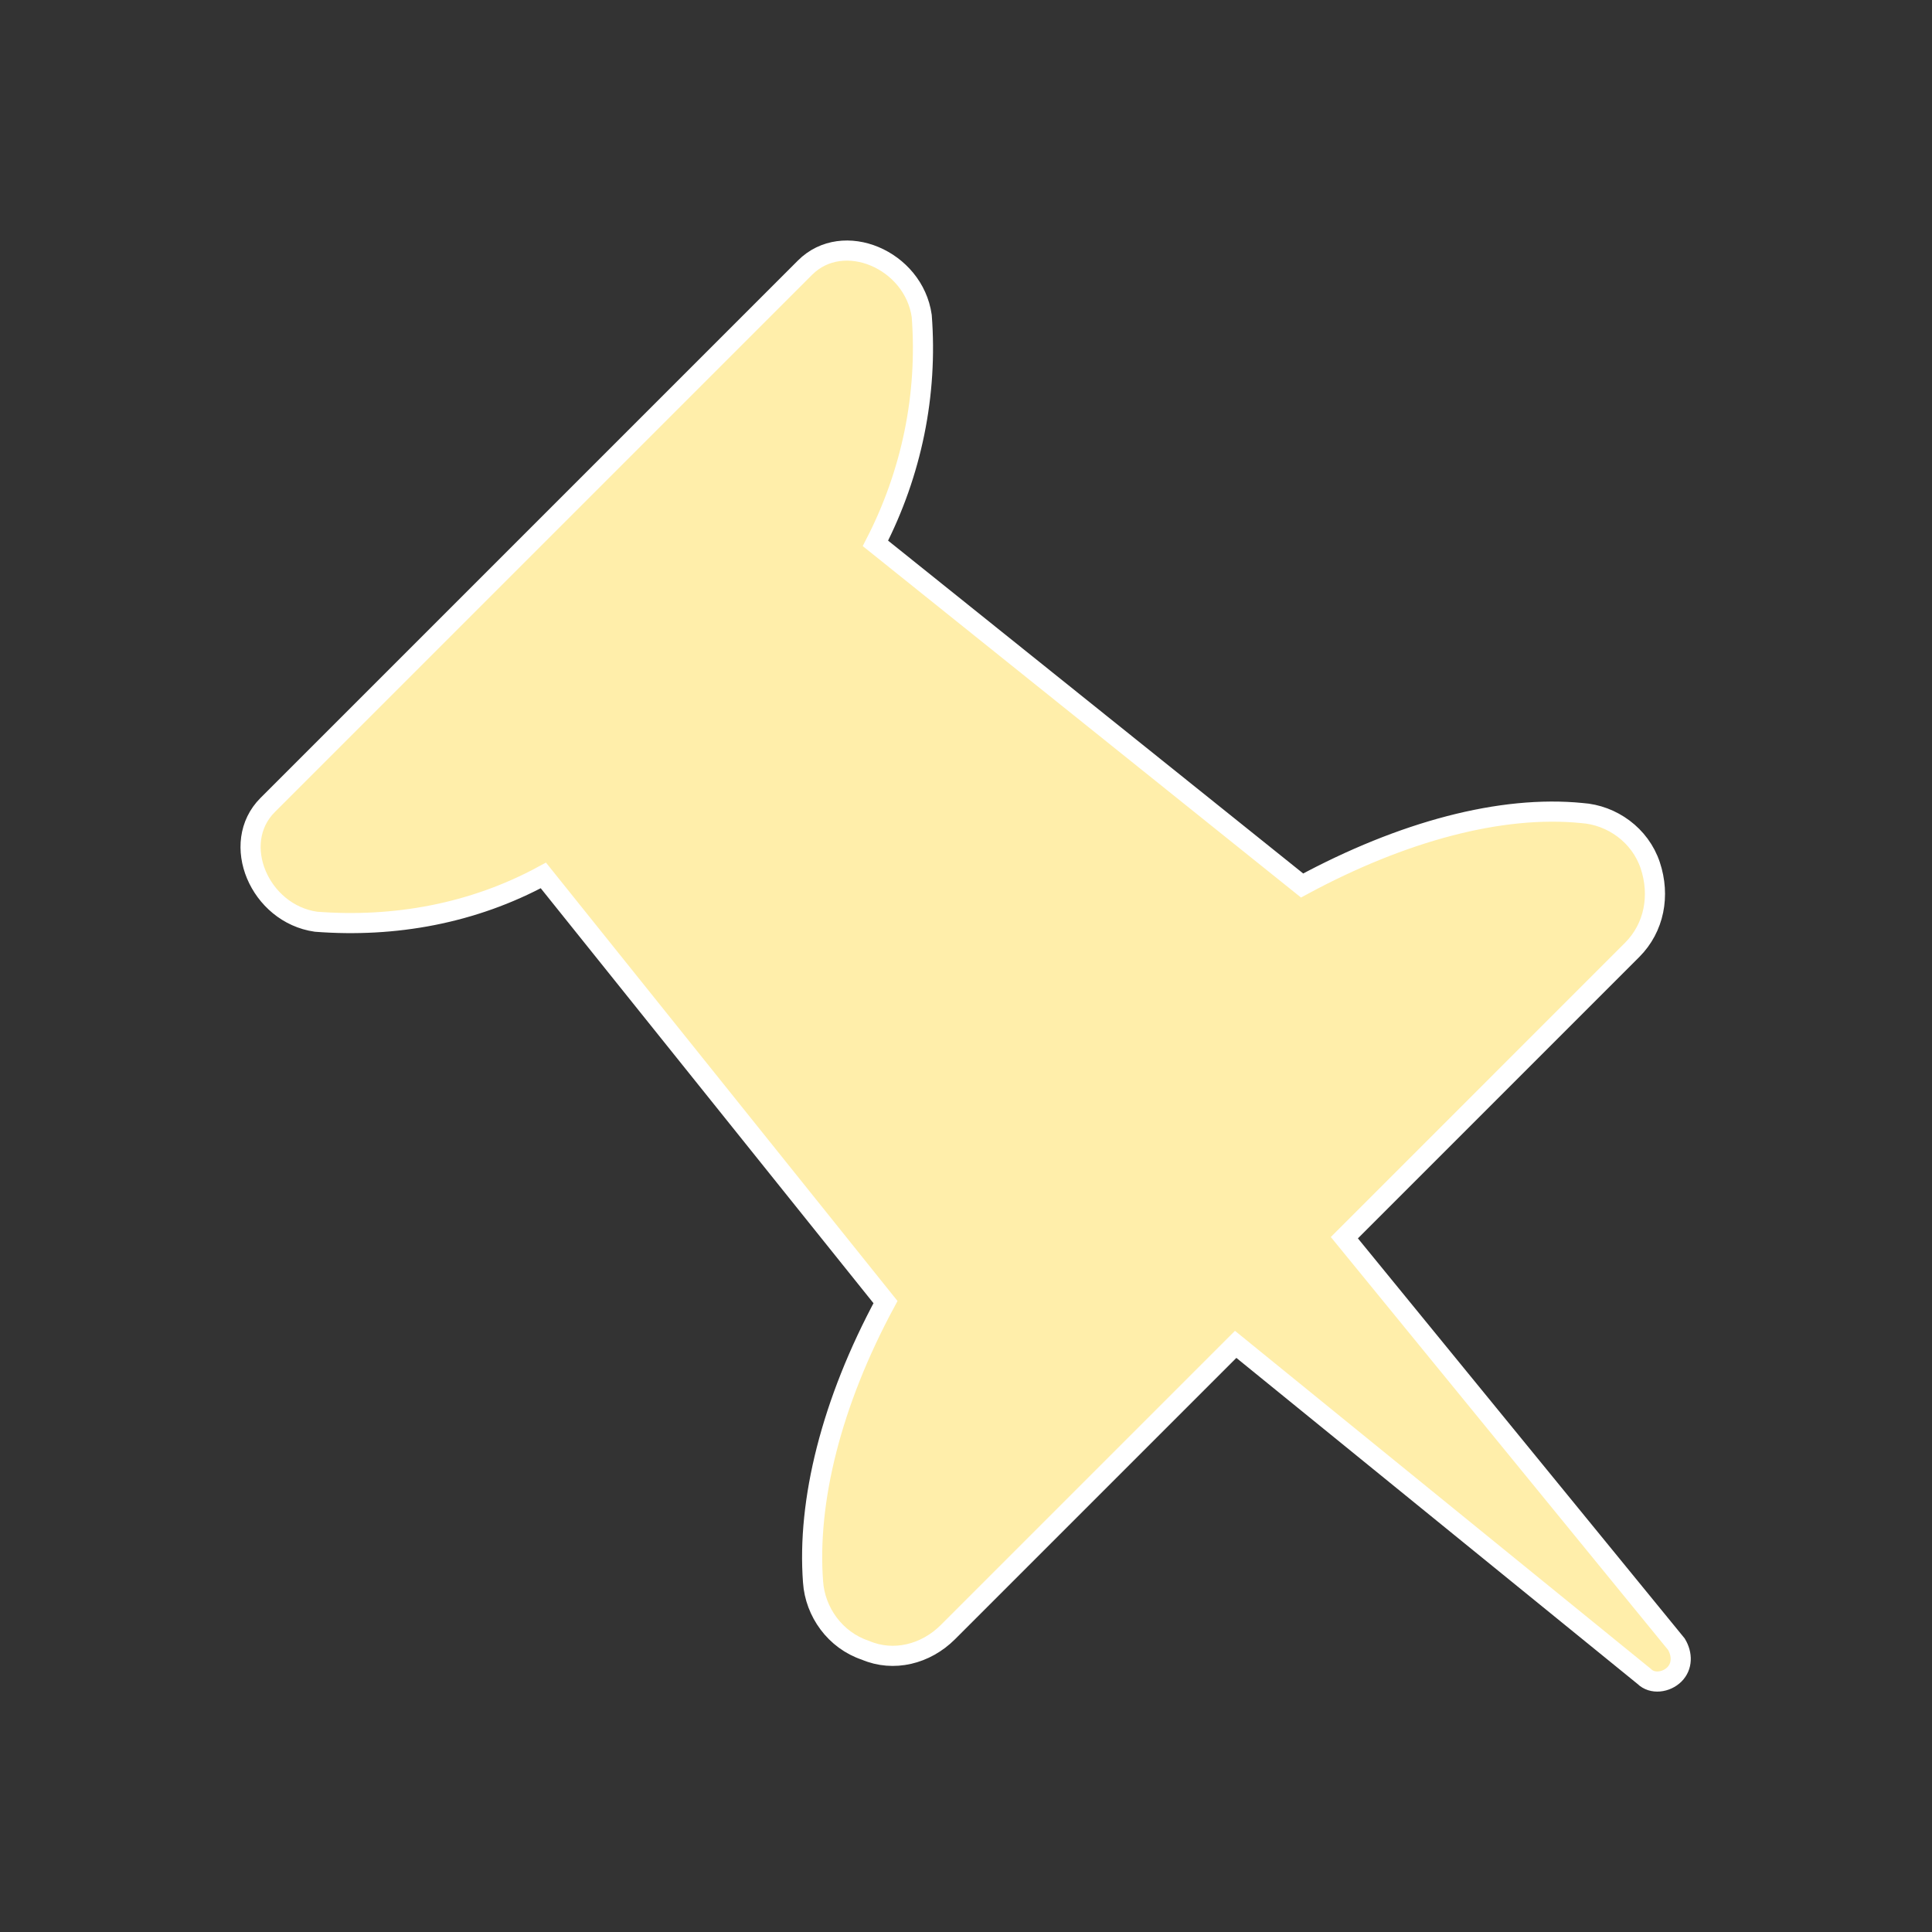 <svg width="129" height="129" xmlns="http://www.w3.org/2000/svg" xmlns:xlink="http://www.w3.org/1999/xlink" xml:space="preserve" overflow="hidden"><rect width="100%" height="100%" fill="#333333" stroke="none"/><defs><clipPath id="clip0"><rect x="617" y="548" width="129" height="129"/></clipPath></defs><g clip-path="url(#clip0)" transform="translate(-617 -548)"><path d="M680.291 656.978 699.506 637.763 726.784 659.934C727.322 660.472 728.263 660.338 728.8 659.8 729.338 659.263 729.338 658.456 728.934 657.784L706.763 630.641 725.978 611.425C727.456 609.947 727.859 607.797 727.188 605.781 726.516 603.766 724.634 602.422 722.619 602.287 717.244 601.75 710.659 603.497 703.941 607.125L675.453 584.281C677.872 579.578 678.947 574.338 678.544 569.097 678.006 565.334 673.303 563.319 670.75 565.872L634.872 601.75C632.319 604.303 634.334 609.006 638.097 609.544 643.338 609.947 648.578 609.006 653.281 606.453L676.125 634.941C672.497 641.659 670.884 648.244 671.287 653.619 671.422 655.634 672.766 657.516 674.781 658.188 676.662 658.994 678.812 658.456 680.291 656.978Z" stroke="#FFFFFF" stroke-width="1.344" fill="#FFEEAA"/></g></svg>